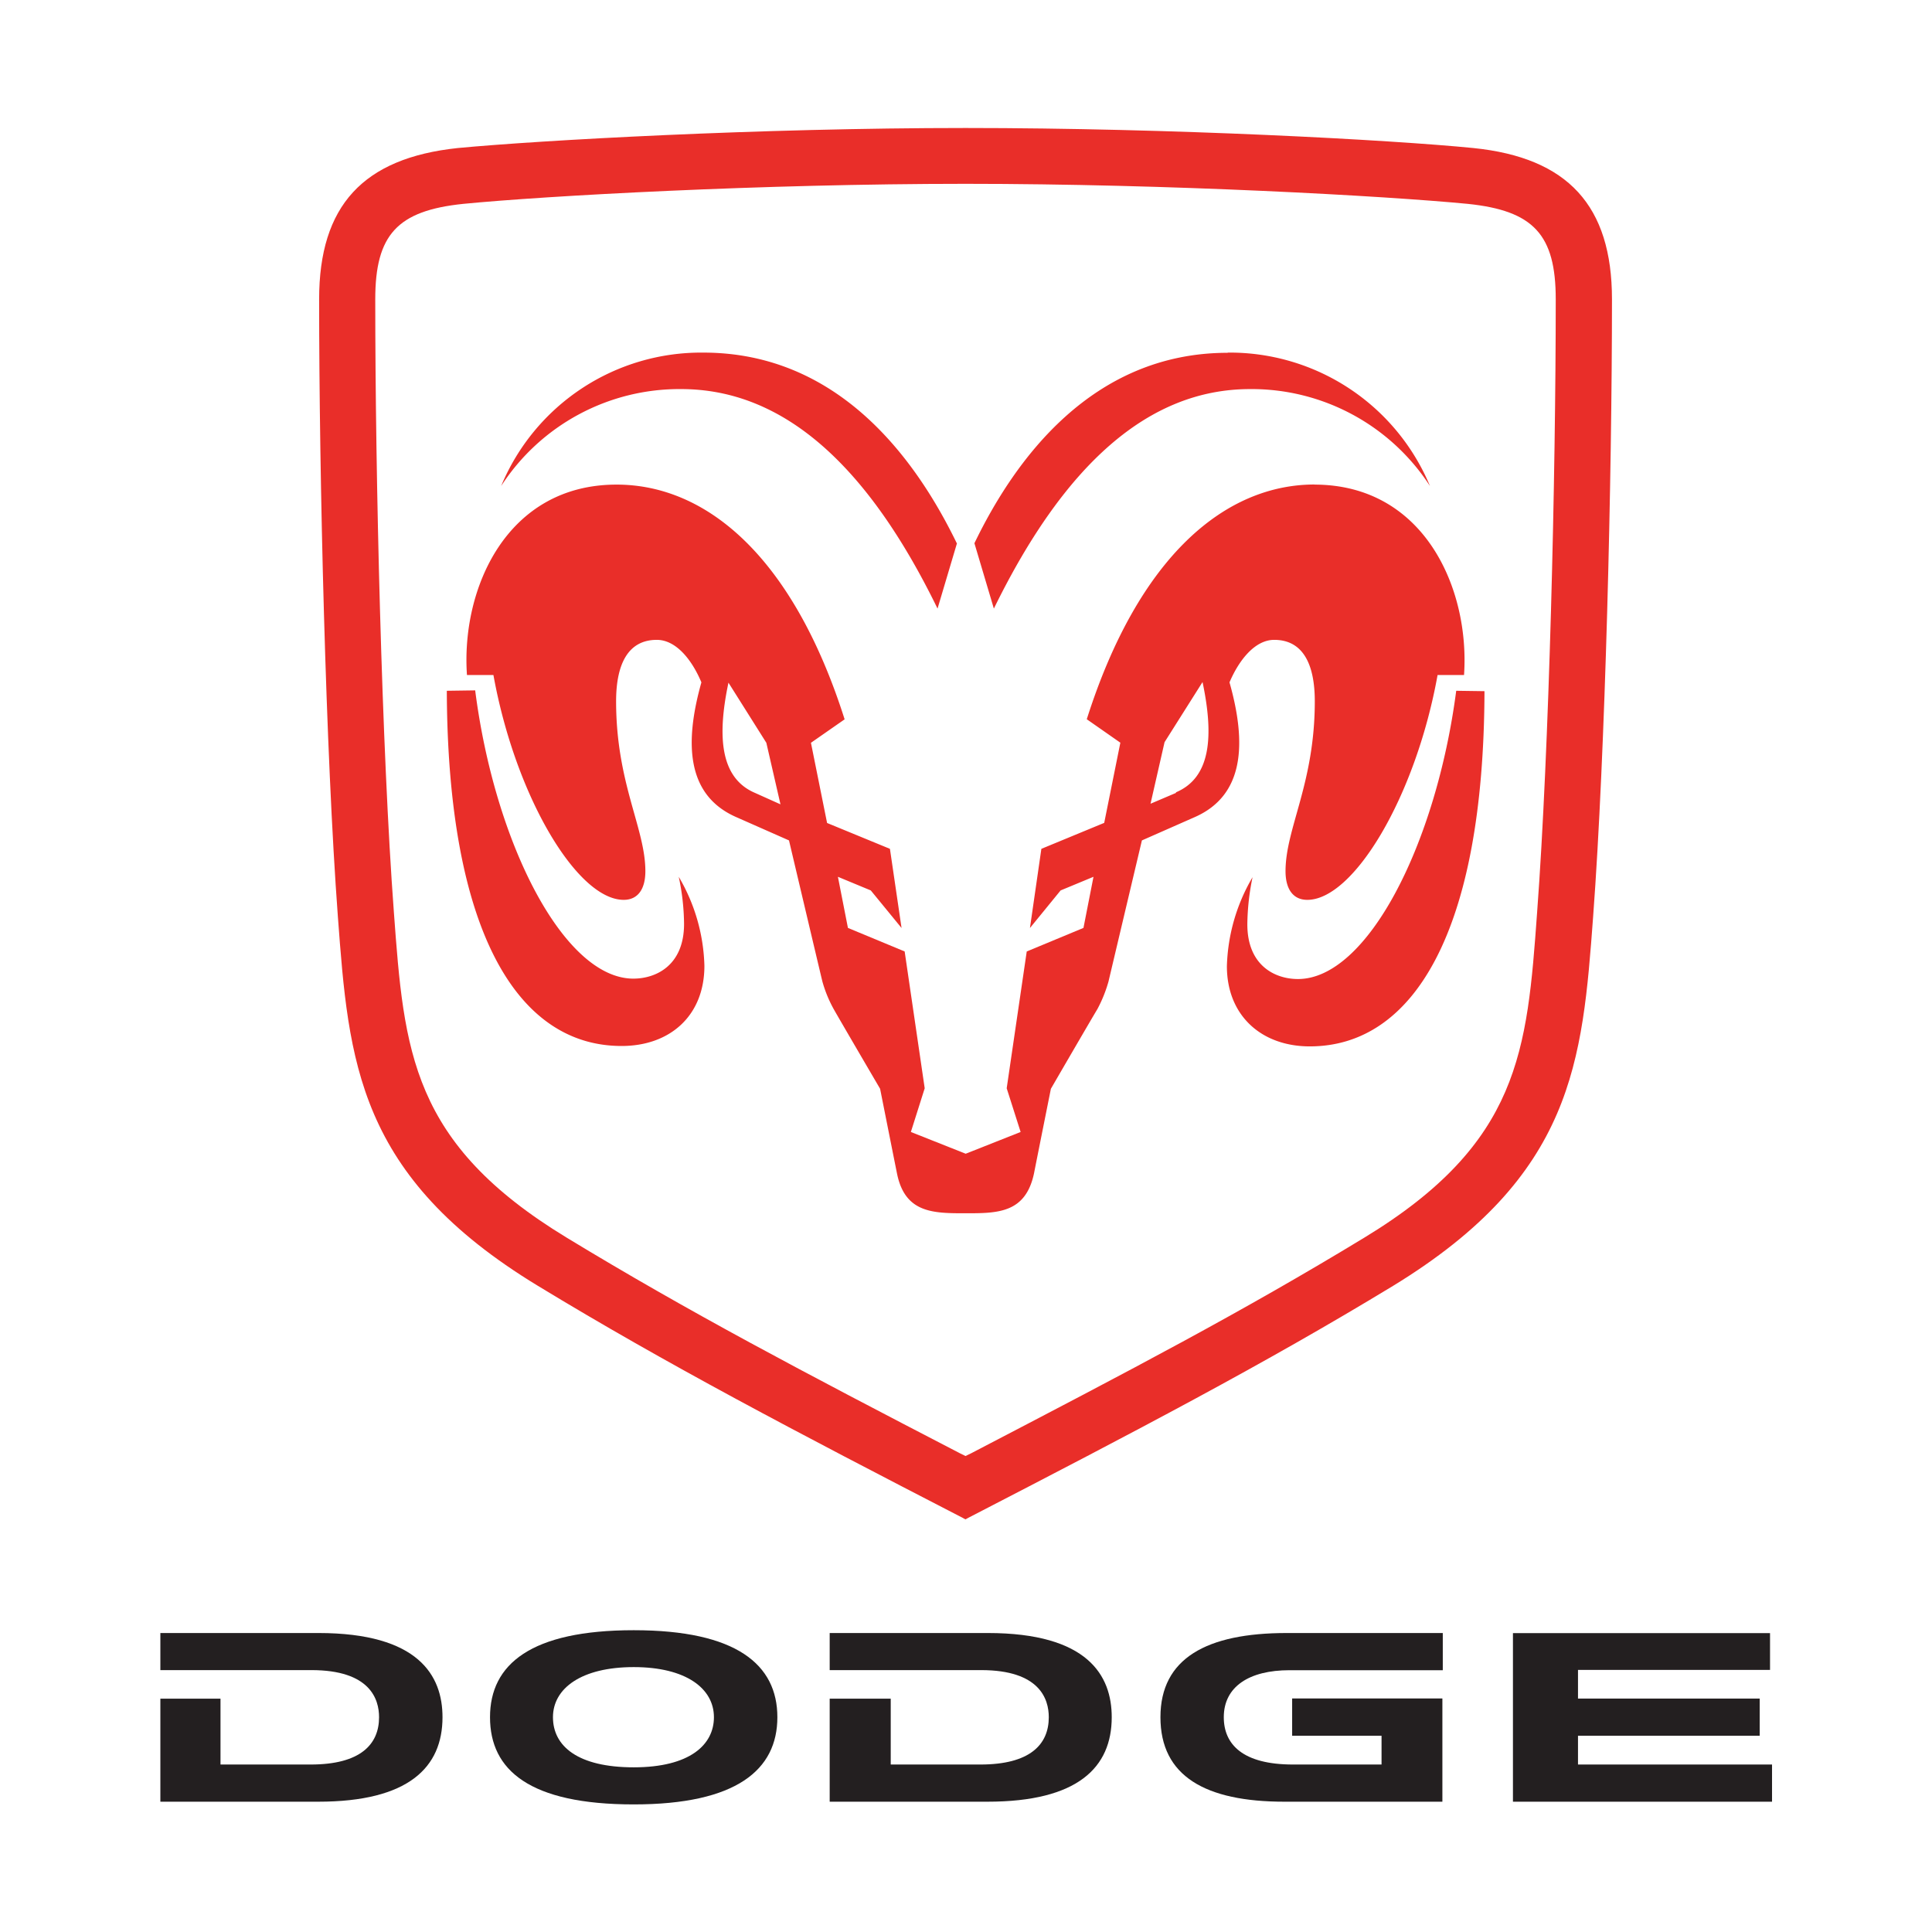 <svg id="Layer_1" data-name="Layer 1" xmlns="http://www.w3.org/2000/svg" viewBox="0 0 192.76 192.76"><rect x="0" y="0" width="192.76" height="192.76" fill="#333333" stroke="none"/><defs><style>.cls-1{fill:#fff;}.cls-1,.cls-2,.cls-3{fill-rule:evenodd;}.cls-2{fill:#e92e29;}.cls-3{fill:#231f20;}</style></defs><polygon class="cls-1" points="0 0 192.76 0 192.76 192.76 0 192.76 0 0 0 0"/><path class="cls-2" d="M348,339.66c-8.27-.82-30.09-2-50.67-2s-42.4,1.22-50.66,2c-9.44,1-13.83,5.75-13.83,15.09,0,17.73.66,45.36,1.87,61.59,1.08,14.46,1.92,25.88,19.94,36.83,12.88,7.83,25.7,14.54,42.38,23.15l.29.16.3-.16c16.72-8.64,29.56-15.35,42.39-23.15,18-11,18.87-22.37,19.94-36.83,1.22-16.31,1.88-43.91,1.88-61.59,0-9.34-4.4-14.13-13.83-15.09Zm6.36,76.28c-1,13.84-1.71,23-17.25,32.44-12.2,7.41-23,13.06-39.22,21.51l-.56.27-.55-.27c-15.75-8.17-27-14.08-39.23-21.51-15.54-9.44-16.23-18.61-17.25-32.45-1.21-16.15-1.86-43.57-1.86-61.18,0-6.45,2.21-8.84,8.78-9.52,8.17-.8,29.76-2,50.11-2s41.93,1.21,50.11,2c6.57.68,8.78,3.07,8.78,9.52,0,17.6-.65,45-1.86,61.19Z" transform="translate(-201 -324.89)"/><path class="cls-2" d="M296.48,379.09l-1.94,6.52c-7-14.37-15.42-21.9-25.58-21.9A21.19,21.19,0,0,0,251,373.38a21.61,21.61,0,0,1,20.17-13.31c13.59,0,21.26,10.73,25.28,19Z" transform="translate(-201 -324.89)"/><path class="cls-2" d="M245.58,393.81c.08,23.93,7,35.44,17.44,35.44,4.81,0,8.26-3,8.26-8a18.4,18.4,0,0,0-2.56-8.88,23.23,23.23,0,0,1,.53,4.7c0,4.13-2.78,5.46-5.06,5.46-6.91,0-13.82-13.45-15.78-28.76Z" transform="translate(-201 -324.89)"/><path class="cls-2" d="M323.49,360.07a21.64,21.64,0,0,1,20.18,13.31,21.2,21.2,0,0,0-17.95-9.67c-10.13,0-18.53,7.53-25.56,21.9l-1.94-6.52c4-8.29,11.7-19,25.27-19Z" transform="translate(-201 -324.89)"/><path class="cls-2" d="M346.29,393.81c-2,15.31-8.87,28.76-15.79,28.76-2.28,0-5.05-1.33-5.05-5.46a24,24,0,0,1,.52-4.7,18.51,18.51,0,0,0-2.56,8.88c0,4.93,3.45,8,8.27,8,10.38,0,17.36-11.51,17.43-35.44Z" transform="translate(-201 -324.89)"/><path class="cls-2" d="M332.17,373.23c-8.88,0-17.55,7.08-22.74,23.42l3.35,2.34-1.61,8-6.27,2.59-1.14,7.9,3.06-3.75,3.28-1.36-1,5.1-5.66,2.35-2,13.65,1.39,4.36L297.35,440l-5.47-2.17,1.38-4.36-2-13.65-5.66-2.35-1-5.1,3.28,1.36,3.07,3.75-1.16-7.9L283.52,407l-1.61-8,3.36-2.34c-5.19-16.34-13.86-23.42-22.75-23.42-11,0-15.53,10.42-14.93,19h2.64c2.2,12.14,8.37,22.43,13,22.43,1.42,0,2.16-1.08,2.16-2.86,0-4.28-2.92-8.76-2.92-16.95,0-3.77,1.23-6.13,4.06-6.13,1.93,0,3.51,2,4.45,4.24-1.72,6.12-1.46,11.24,3.42,13.42l5.32,2.35s3.1,13.13,3.33,14.07a12.69,12.69,0,0,0,1.13,2.76c.56,1,4.63,7.95,4.63,7.95s1.38,6.94,1.68,8.42c.79,4,3.63,4,6.84,4s6,0,6.84-4c.29-1.48,1.68-8.42,1.68-8.42s4.06-7,4.64-7.95a13.73,13.73,0,0,0,1.11-2.76c.22-.94,3.33-14.07,3.33-14.07l5.33-2.35c4.87-2.18,5.14-7.3,3.41-13.42.94-2.21,2.53-4.24,4.46-4.24,2.83,0,4.05,2.36,4.05,6.13,0,8.19-2.92,12.67-2.92,16.95,0,1.78.75,2.86,2.17,2.86,4.63,0,10.81-10.29,13-22.43h2.64c.59-8.59-3.95-19-14.94-19ZM276.33,404c-3.45-1.47-3.8-5.56-2.65-11l3.78,6,1.41,6.14L276.33,404Zm42,0-2.54,1.08,1.4-6.14,3.79-6c1.15,5.45.81,9.54-2.65,11Z" transform="translate(-201 -324.89)"/><path class="cls-3" d="M289.87,494.37v6.57h8.95c4.95,0,6.82-2,6.82-4.72,0-1.8-.89-4.7-6.75-4.7H283.78v-3.7h15.77c10,0,12.37,4.25,12.37,8.4,0,5-3.37,8.43-12.4,8.43H283.78V494.37Z" transform="translate(-201 -324.89)"/><path class="cls-3" d="M223,494.37v6.57h9c4.95,0,6.82-2,6.82-4.72,0-1.8-.89-4.7-6.75-4.7H217v-3.7h15.77c10,0,12.38,4.25,12.38,8.4,0,5-3.38,8.43-12.4,8.43H217V494.37Z" transform="translate(-201 -324.89)"/><path class="cls-3" d="M329.92,494.35v3.72h8.92v2.87H330c-5,0-6.9-2-6.9-4.72,0-3.05,2.53-4.69,6.56-4.69h15.29v-3.71H329.38c-8,0-12.6,2.53-12.6,8.4s4.47,8.43,12.37,8.43h15.76v-10.3Z" transform="translate(-201 -324.89)"/><polygon class="cls-3" points="157.44 166.61 176.6 166.61 176.6 162.94 150.95 162.94 150.95 179.76 176.8 179.76 176.8 176.05 157.44 176.05 157.44 173.18 175.57 173.18 175.57 169.47 157.44 169.47 157.44 166.61 157.44 166.61"/><path class="cls-3" d="M264.23,504.92c-10.38,0-14.34-3.41-14.34-8.7s4.09-8.68,14.34-8.68,14.33,3.43,14.33,8.68-4.08,8.7-14.33,8.7Zm8-8.7c0-2.87-2.79-5-8-5s-8.06,2.11-8.06,5,2.48,5,8.06,5,8-2.24,8-5Z" transform="translate(-201 -324.89)"/></svg>